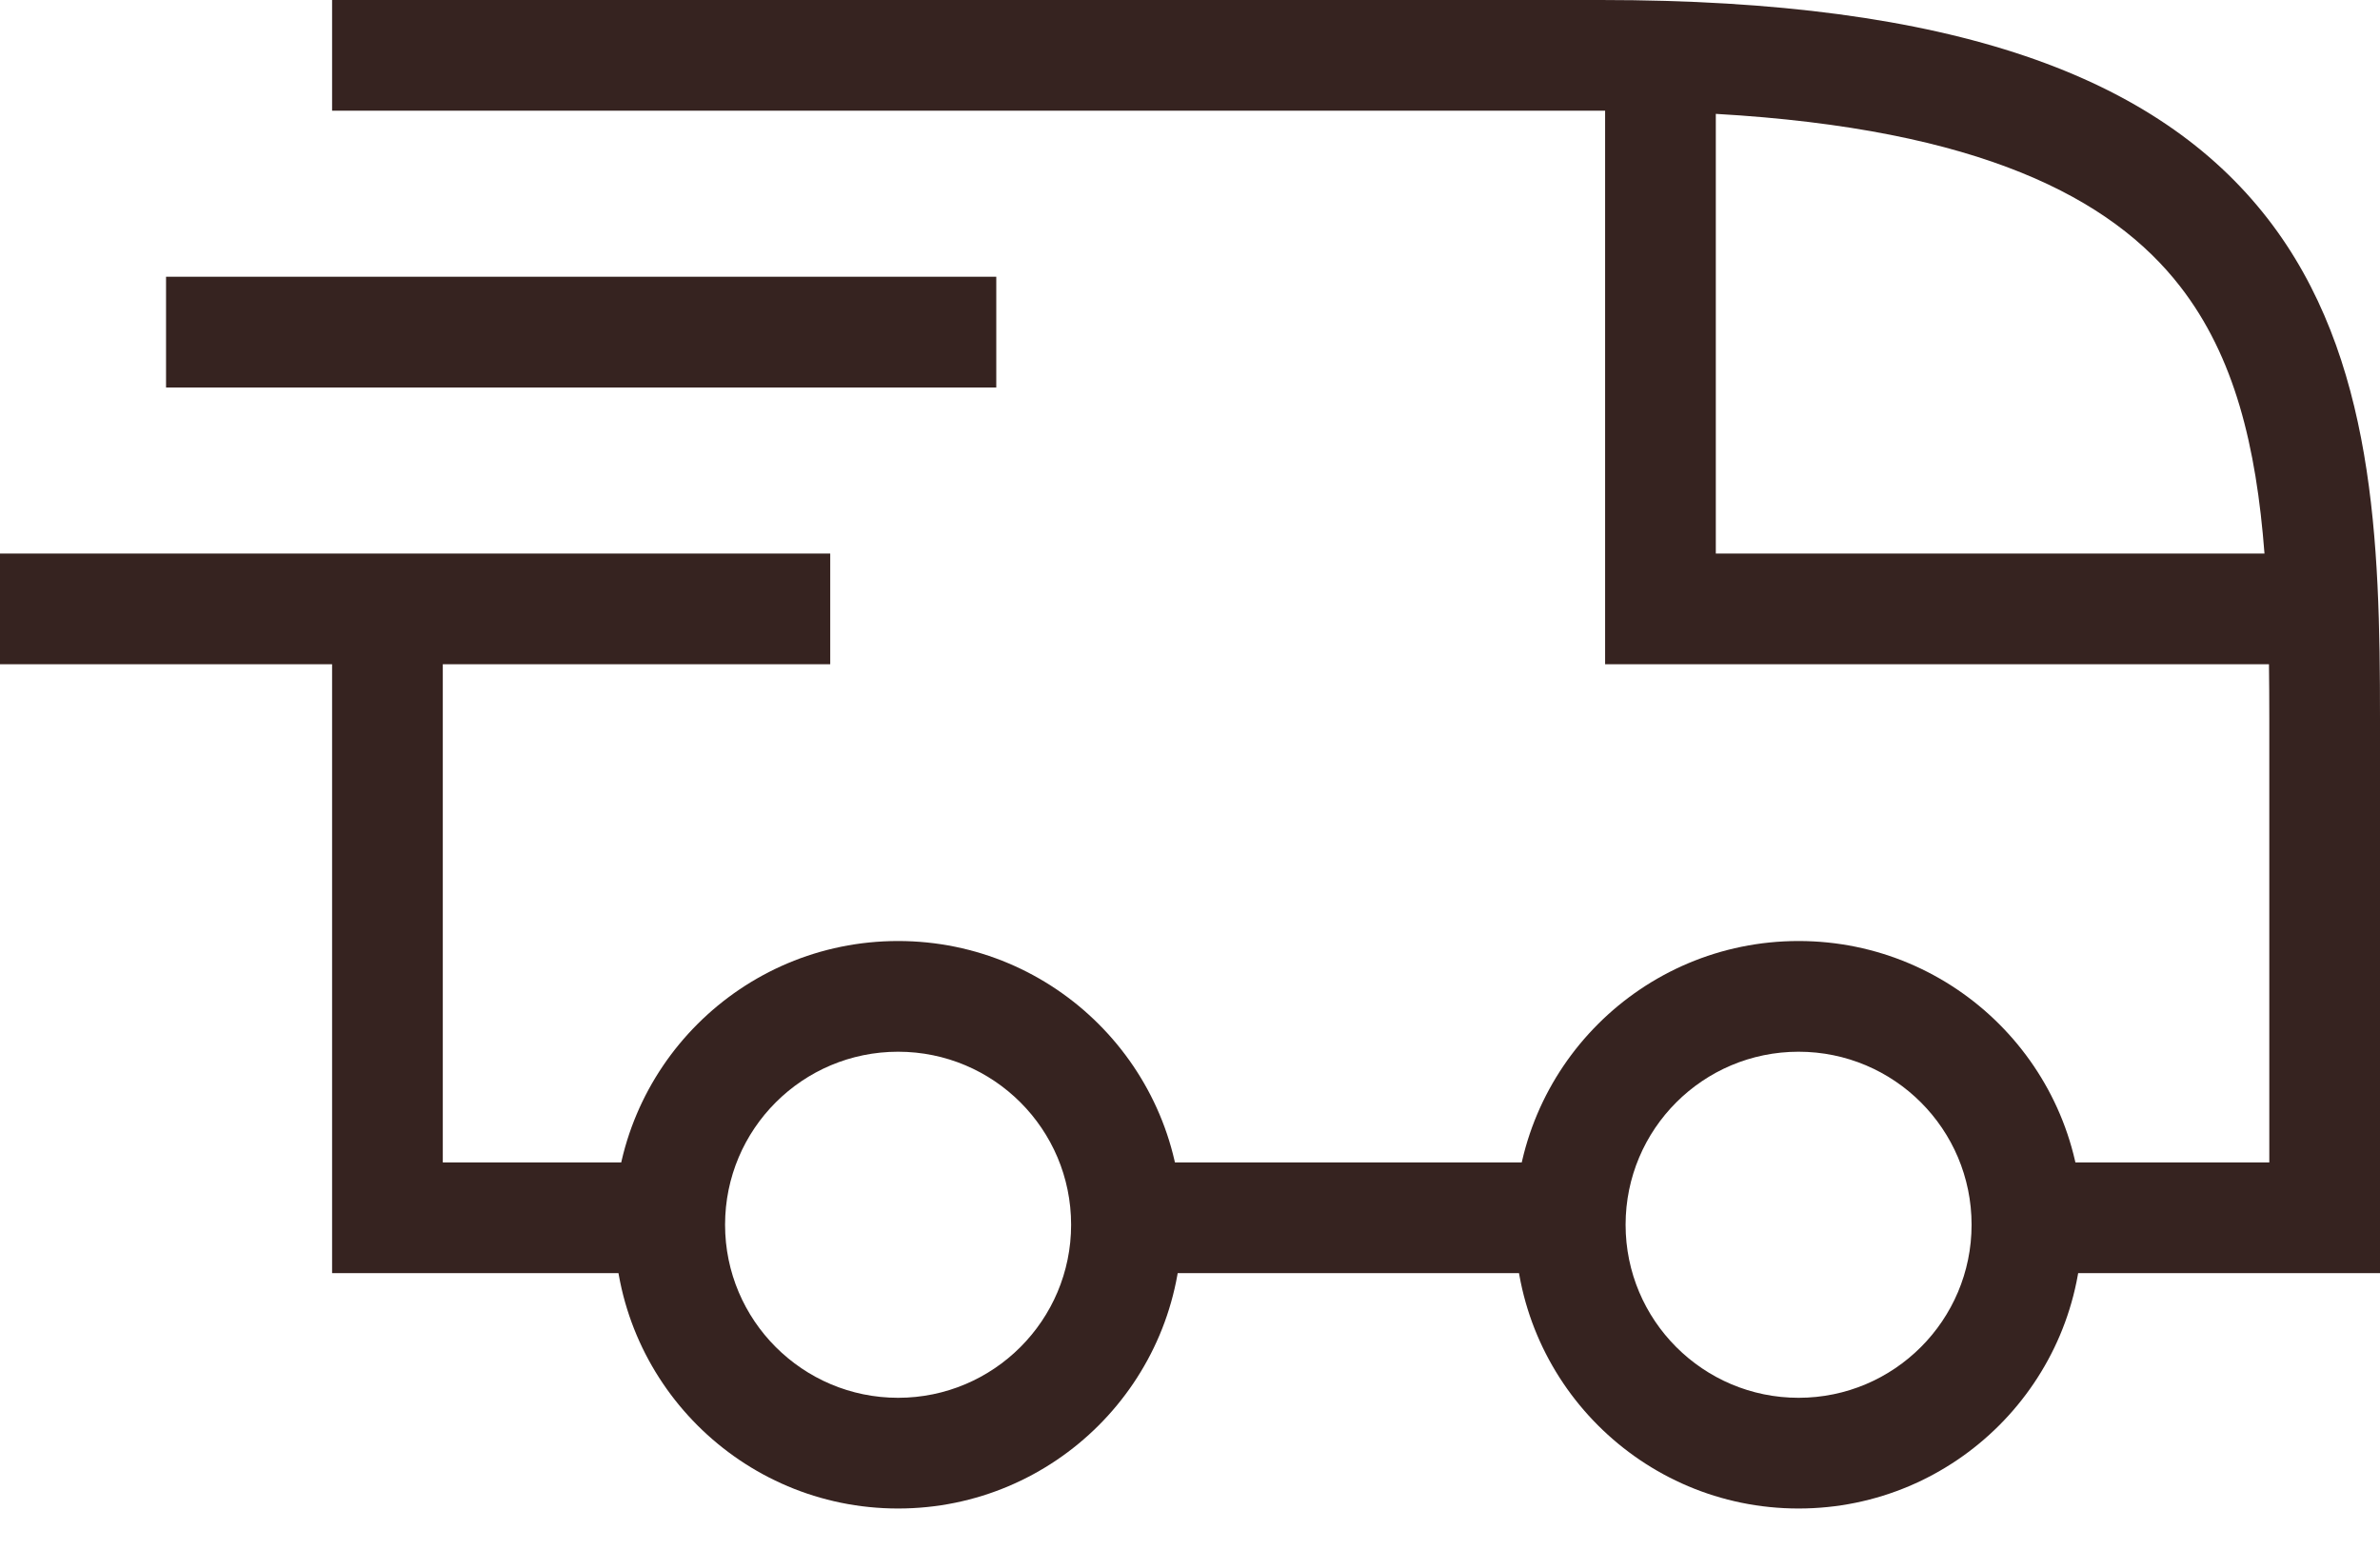 <svg width="43" height="28" viewBox="0 0 43 28" fill="none" xmlns="http://www.w3.org/2000/svg">
<path fill-rule="evenodd" clip-rule="evenodd" d="M16.226 19C14.5 19 13.1 20.398 13.1 22.126C13.1 23.851 14.501 25.252 16.226 25.252C17.951 25.252 19.352 23.851 19.352 22.126C19.352 20.398 17.952 19 16.226 19ZM11.1 22.126C11.1 19.293 13.396 17 16.226 17C19.055 17 21.352 19.293 21.352 22.126C21.352 24.956 19.056 27.252 16.226 27.252C13.396 27.252 11.1 24.956 11.1 22.126Z" fill="#362320"/>
<path fill-rule="evenodd" clip-rule="evenodd" d="M32.495 19C30.77 19 29.37 20.398 29.37 22.126C29.37 23.851 30.77 25.252 32.495 25.252C34.221 25.252 35.621 23.851 35.621 22.126C35.621 20.398 34.221 19 32.495 19ZM27.37 22.126C27.37 19.293 29.666 17 32.495 17C35.325 17 37.621 19.293 37.621 22.126C37.621 24.956 35.325 27.252 32.495 27.252C29.666 27.252 27.37 24.956 27.37 22.126Z" fill="#362320"/>
<path fill-rule="evenodd" clip-rule="evenodd" d="M6 1V0H7H21H28.924C35.307 0 38.98 1.388 40.968 3.946C42.907 6.443 43 9.795 43 12.976L43 13H43V21V23H41H36V21H41V13H41L41 12.976C41 12.644 40.998 12.319 40.994 12H29L29 9.5L29 2L28.924 2H21H7H6V1ZM40.913 10C40.764 8.062 40.374 6.442 39.388 5.173C38.149 3.578 35.779 2.331 31 2.057L31 10H40.913ZM15 10H0V12H6L6 21V23H8H13V21H8V12H15V10ZM3 5H18V7H3V5ZM21 23H28V21H21V23Z" fill="#362320"/>
</svg>
